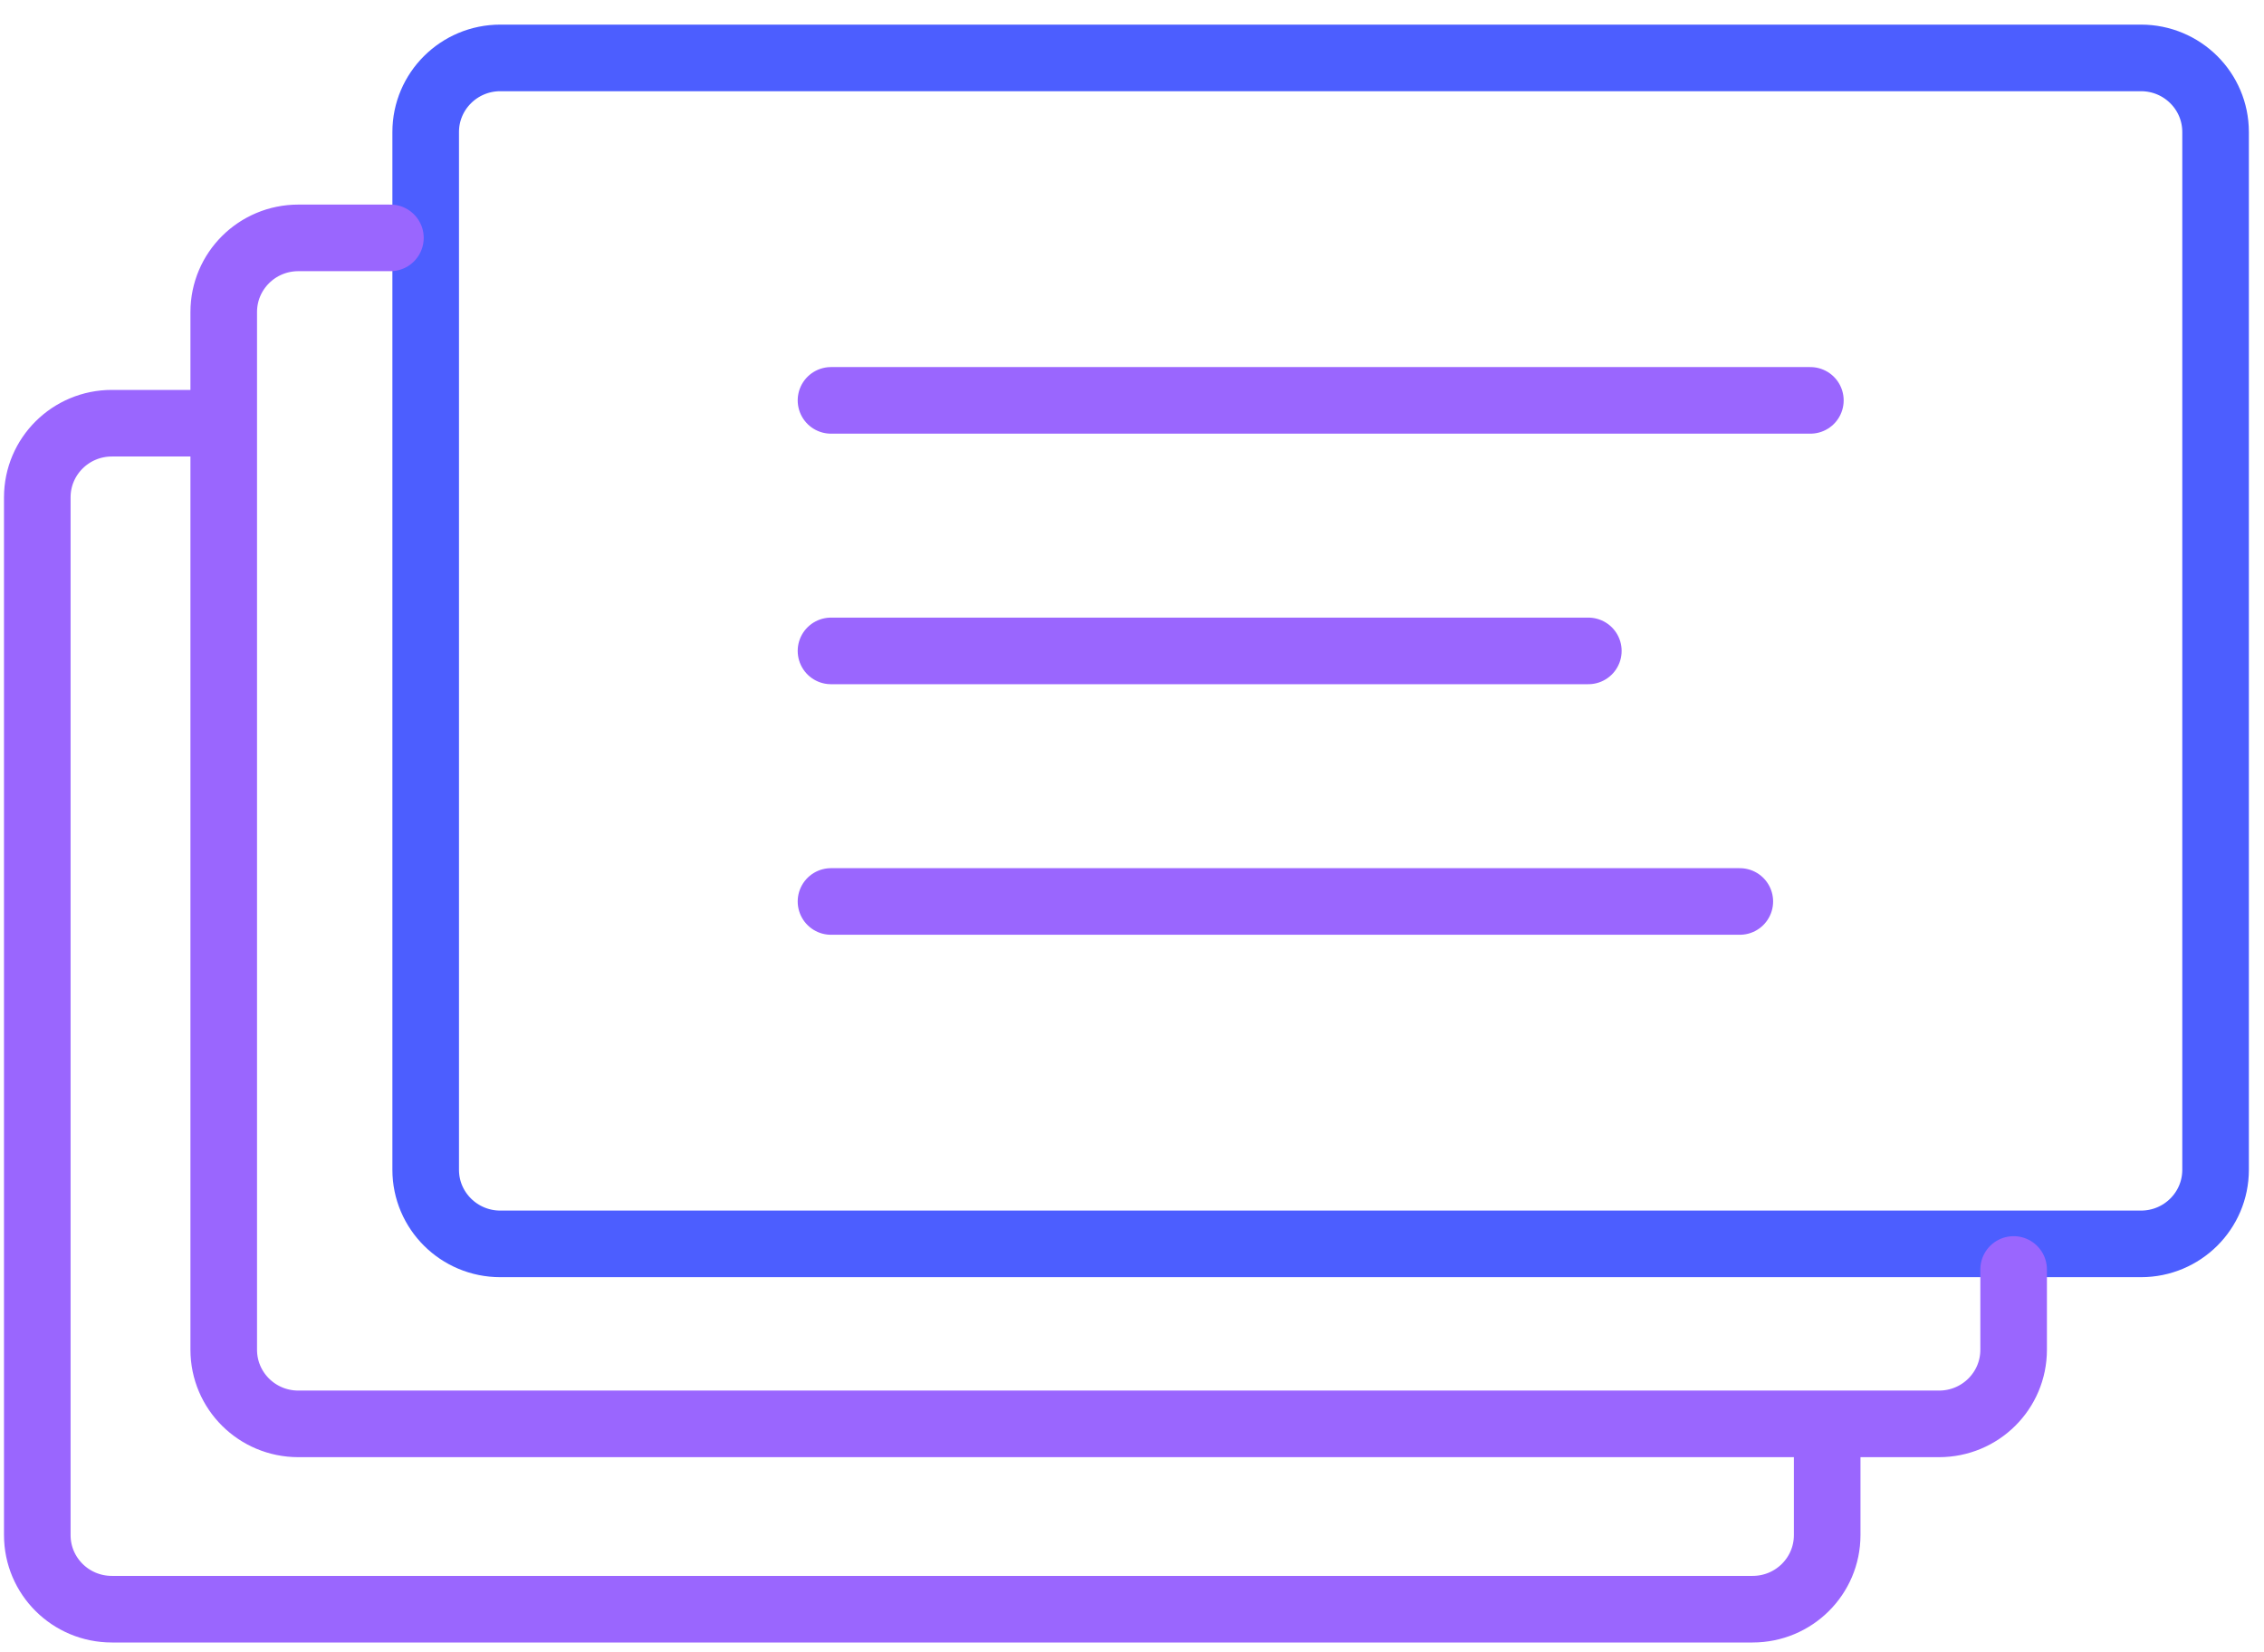 <?xml version="1.0" encoding="UTF-8"?>
<svg width="85px" height="62px" viewBox="0 0 85 62" version="1.1" xmlns="http://www.w3.org/2000/svg" xmlns:xlink="http://www.w3.org/1999/xlink">
    <!-- Generator: Sketch 49.3 (51167) - http://www.bohemiancoding.com/sketch -->
    <title>learn-the-design-process</title>
    <desc>Created with Sketch.</desc>
    <defs></defs>
    <g id="Page-1" stroke="none" stroke-width="1" fill="none" fill-rule="evenodd" stroke-linecap="round" stroke-linejoin="round">
        <g id="1-Best-+-Value-Prop:-Your-Creativity-Copy-4" transform="translate(-326, -1144)" stroke-width="2.5">
            <g id="learn-the-design-process" transform="translate(327, 1145)">
                <path d="M30.199,14.03 L66.969,14.03" id="Stroke-1" stroke="#9A66FE"></path>
                <path d="M30.199,23.435 L58.633,23.435" id="Stroke-2" stroke="#9A66FE"></path>
                <path d="M30.199,32.841 L64.32,32.841" id="Stroke-3" stroke="#9A66FE"></path>
                <g id="Group-10" transform="translate(0, 0.584)">
                    <path d="M79.382,45.111 L17.782,45.111 C16.237,45.111 14.982,43.865 14.982,42.329 L14.982,3.372 C14.982,1.836 16.237,0.59 17.782,0.59 L79.382,0.59 C80.931,0.59 82.182,1.836 82.182,3.372 L82.182,42.329 C82.182,43.865 80.931,45.111 79.382,45.111 Z" id="Stroke-4" stroke="#4C5EFF"></path>
                    <path d="M74.6,46.072 L74.6,49.086 C74.6,50.624 73.348,51.868 71.8,51.868 L10.2,51.868 C8.652,51.868 7.4,50.624 7.4,49.086 L7.4,10.129 C7.4,8.593 8.652,7.346 10.2,7.346 L13.658,7.346" id="Stroke-6" stroke="#9A66FE"></path>
                    <path d="M67.6,53.029 L67.6,56.042 C67.6,57.581 66.348,58.825 64.8,58.825 L3.2,58.825 C1.652,58.825 0.4,57.581 0.4,56.042 L0.4,17.086 C0.4,15.55 1.652,14.303 3.2,14.303 L6.658,14.303" id="Stroke-8" stroke="#9A66FE"></path>
                </g>
            </g>
        </g>
    </g>
</svg>